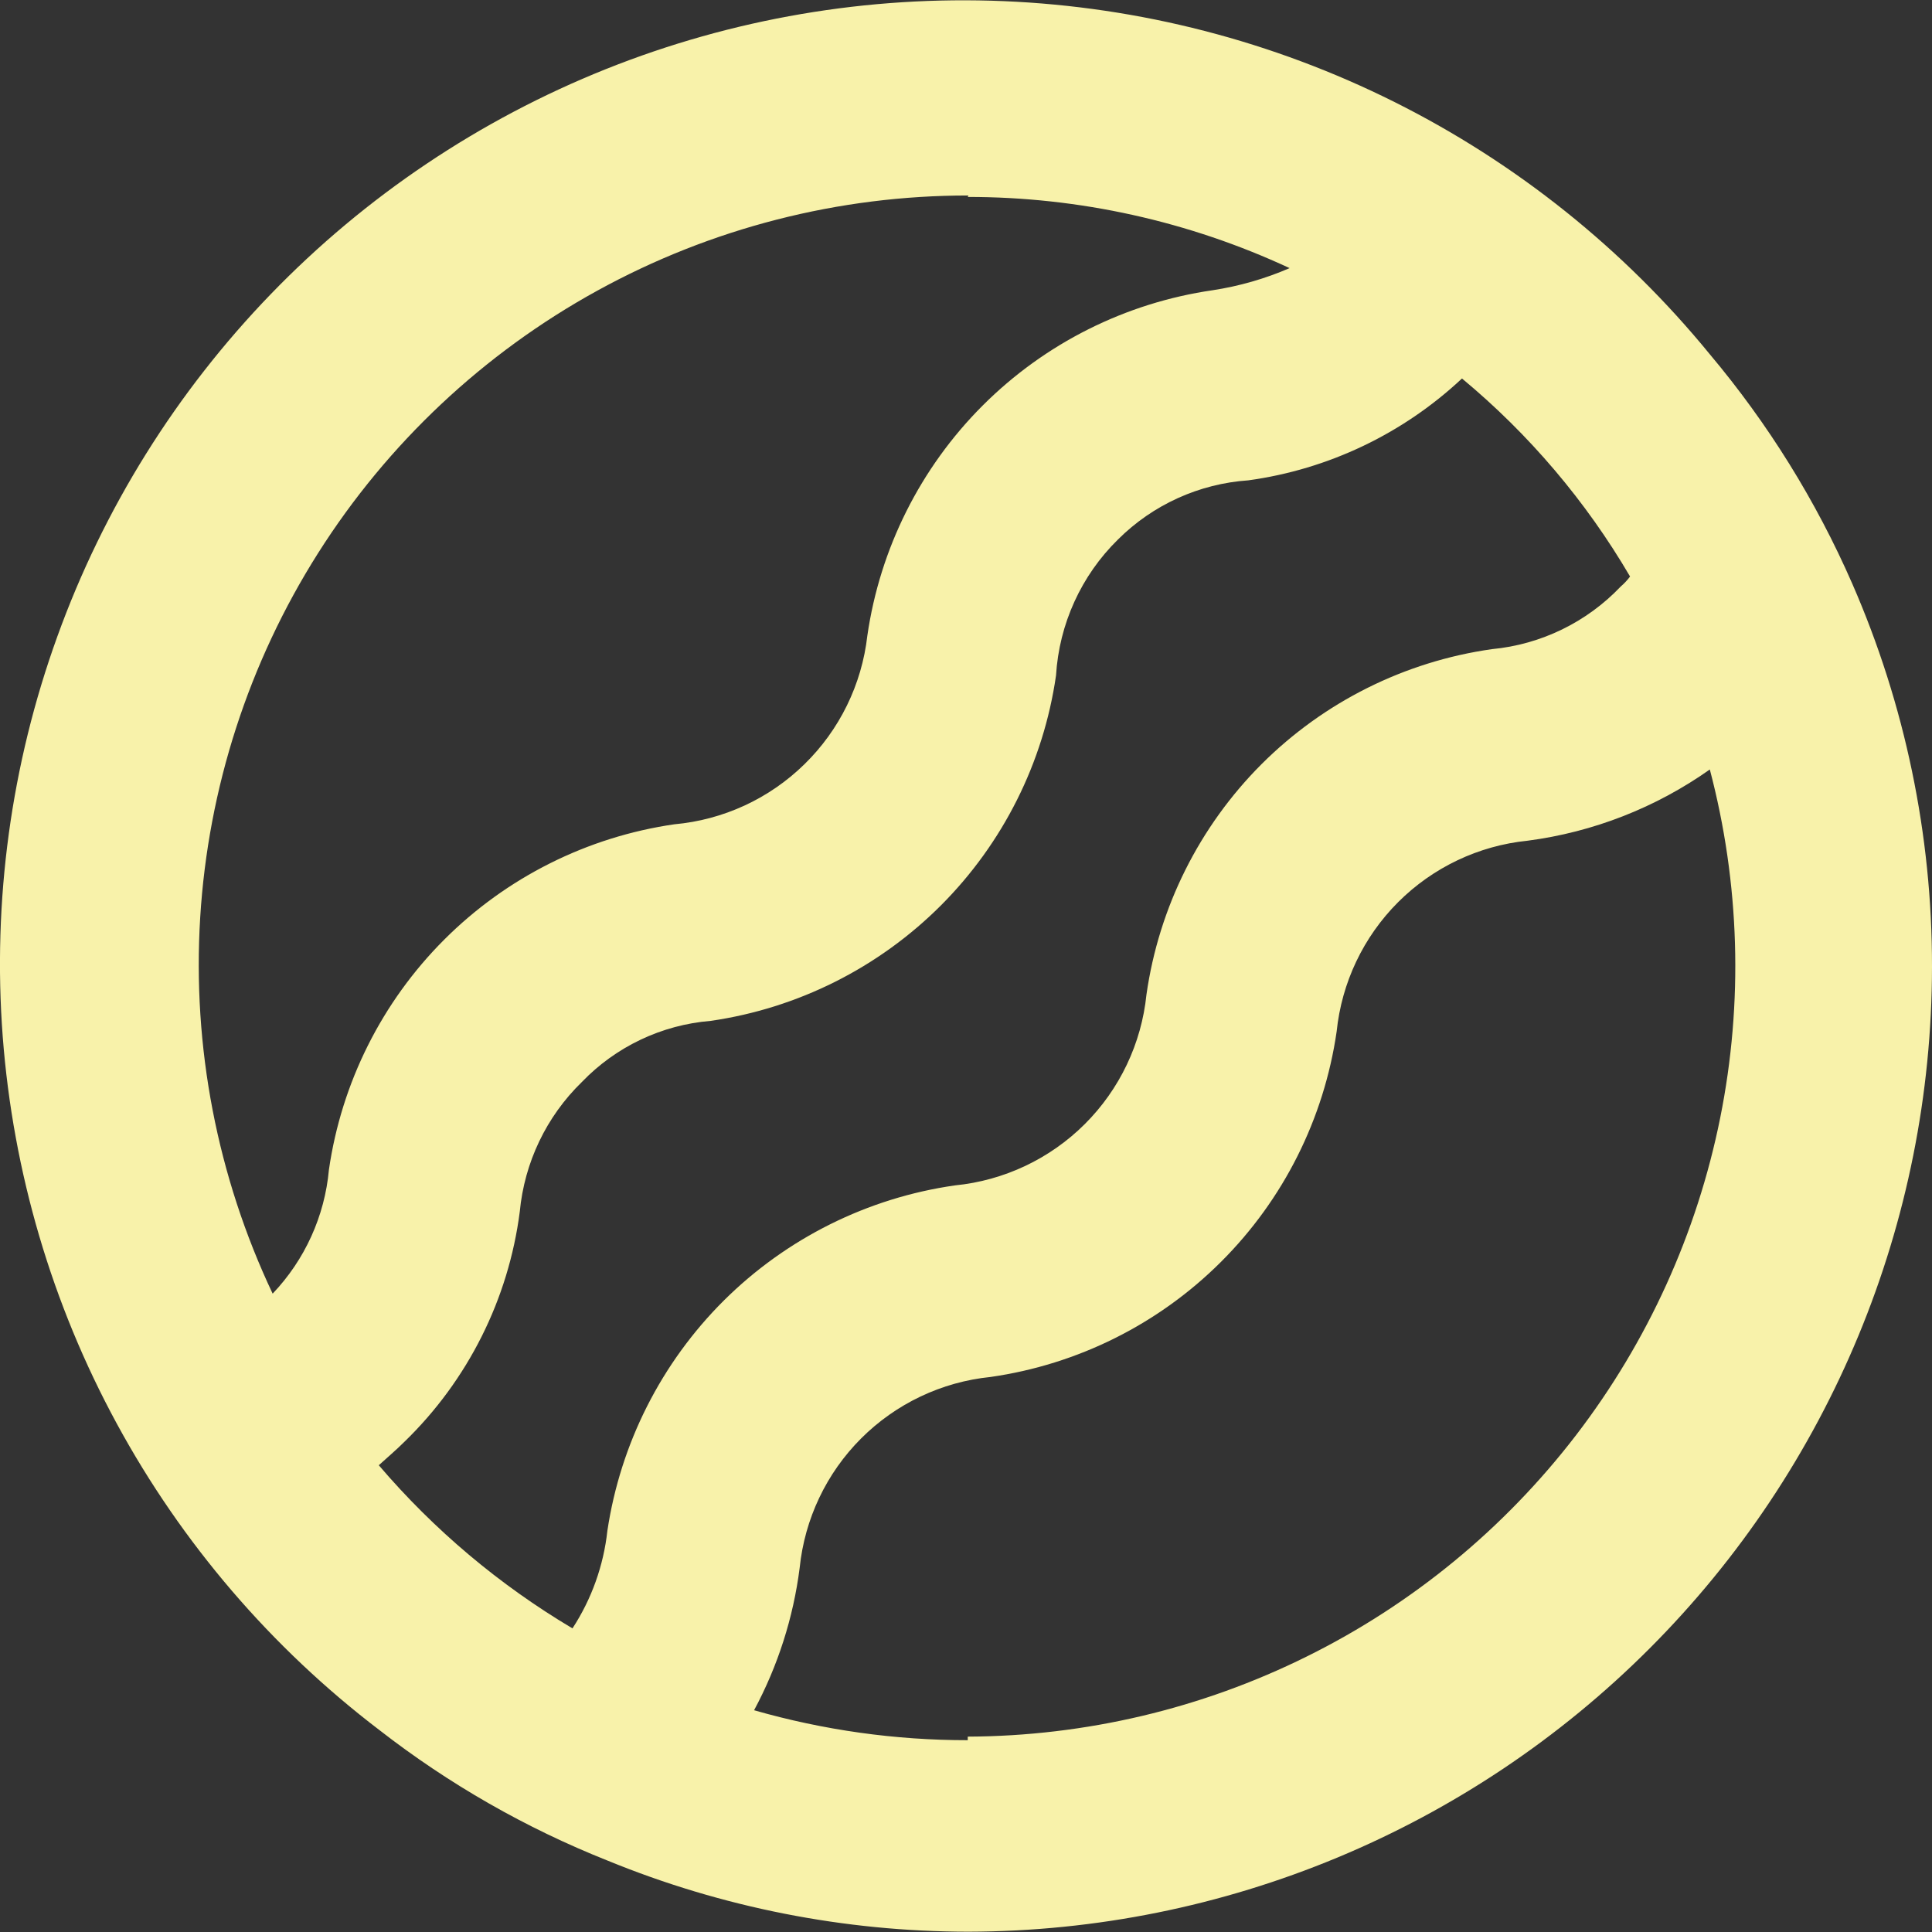 <svg width="32" height="32" viewBox="0 0 32 32" fill="none" xmlns="http://www.w3.org/2000/svg">
<rect x="0" y="0" width="32" height="32" fill="#333333" stroke="none"/>
<path d="M30.679 9.667C30.079 8.294 29.284 7.015 28.32 5.868C26.894 4.123 25.115 2.699 23.1 1.691C21.084 0.683 18.878 0.113 16.627 0.019C14.375 -0.076 12.129 0.308 10.037 1.144C7.944 1.981 6.052 3.251 4.486 4.871C2.92 6.491 1.714 8.424 0.949 10.544C0.183 12.663 -0.125 14.921 0.045 17.168C0.216 19.415 0.859 21.601 1.935 23.581C3.011 25.561 4.493 27.291 6.286 28.657C7.436 29.551 8.707 30.278 10.06 30.816C11.958 31.594 13.989 31.994 16.041 31.995C20.274 31.986 24.332 30.298 27.324 27.302C30.315 24.306 31.997 20.246 32 16.012C32.003 13.829 31.553 11.668 30.679 9.667ZM16.029 3.262C17.871 3.261 19.691 3.664 21.36 4.441C20.953 4.617 20.525 4.74 20.087 4.807C18.643 5.016 17.307 5.686 16.276 6.717C15.245 7.748 14.575 9.085 14.366 10.528C14.274 11.337 13.906 12.09 13.323 12.659C12.741 13.229 11.98 13.58 11.169 13.653C9.726 13.862 8.389 14.532 7.358 15.563C6.327 16.594 5.657 17.931 5.448 19.374C5.378 20.144 5.049 20.867 4.516 21.427C3.597 19.484 3.184 17.341 3.316 15.196C3.448 13.051 4.12 10.974 5.27 9.159C6.42 7.344 8.011 5.849 9.894 4.814C11.777 3.778 13.892 3.236 16.041 3.238L16.029 3.262ZM6.274 24.269C6.415 24.14 6.557 24.022 6.699 23.88C7.748 22.863 8.422 21.52 8.609 20.07C8.686 19.255 9.049 18.494 9.636 17.923C10.2 17.336 10.959 16.975 11.771 16.909C13.214 16.7 14.55 16.03 15.582 14.999C16.613 13.968 17.283 12.631 17.491 11.188C17.543 10.336 17.908 9.533 18.518 8.935C19.096 8.359 19.862 8.012 20.676 7.956C22.002 7.774 23.238 7.184 24.215 6.269C25.327 7.192 26.269 8.302 26.999 9.549C26.954 9.609 26.902 9.665 26.845 9.714C26.282 10.306 25.524 10.675 24.71 10.752C23.266 10.957 21.927 11.626 20.895 12.657C19.864 13.689 19.195 15.028 18.989 16.473C18.906 17.285 18.545 18.043 17.967 18.619C17.389 19.195 16.629 19.554 15.816 19.634C14.369 19.841 13.027 20.51 11.99 21.54C10.954 22.571 10.277 23.909 10.06 25.355C9.997 25.931 9.799 26.485 9.482 26.971C8.272 26.252 7.188 25.34 6.274 24.269ZM16.029 28.823C14.832 28.824 13.641 28.657 12.49 28.327C12.884 27.593 13.14 26.794 13.245 25.968C13.328 25.158 13.687 24.401 14.263 23.825C14.839 23.249 15.596 22.889 16.406 22.807C17.852 22.6 19.191 21.931 20.224 20.9C21.258 19.869 21.929 18.531 22.139 17.086C22.222 16.276 22.581 15.519 23.157 14.943C23.733 14.367 24.49 14.007 25.3 13.925C26.388 13.783 27.424 13.378 28.32 12.745C28.817 14.63 28.876 16.604 28.492 18.515C28.108 20.426 27.291 22.224 26.105 23.77C24.918 25.317 23.393 26.571 21.646 27.436C19.9 28.302 17.978 28.756 16.029 28.764V28.823Z" fill="#F8F2AA"/>
</svg>
